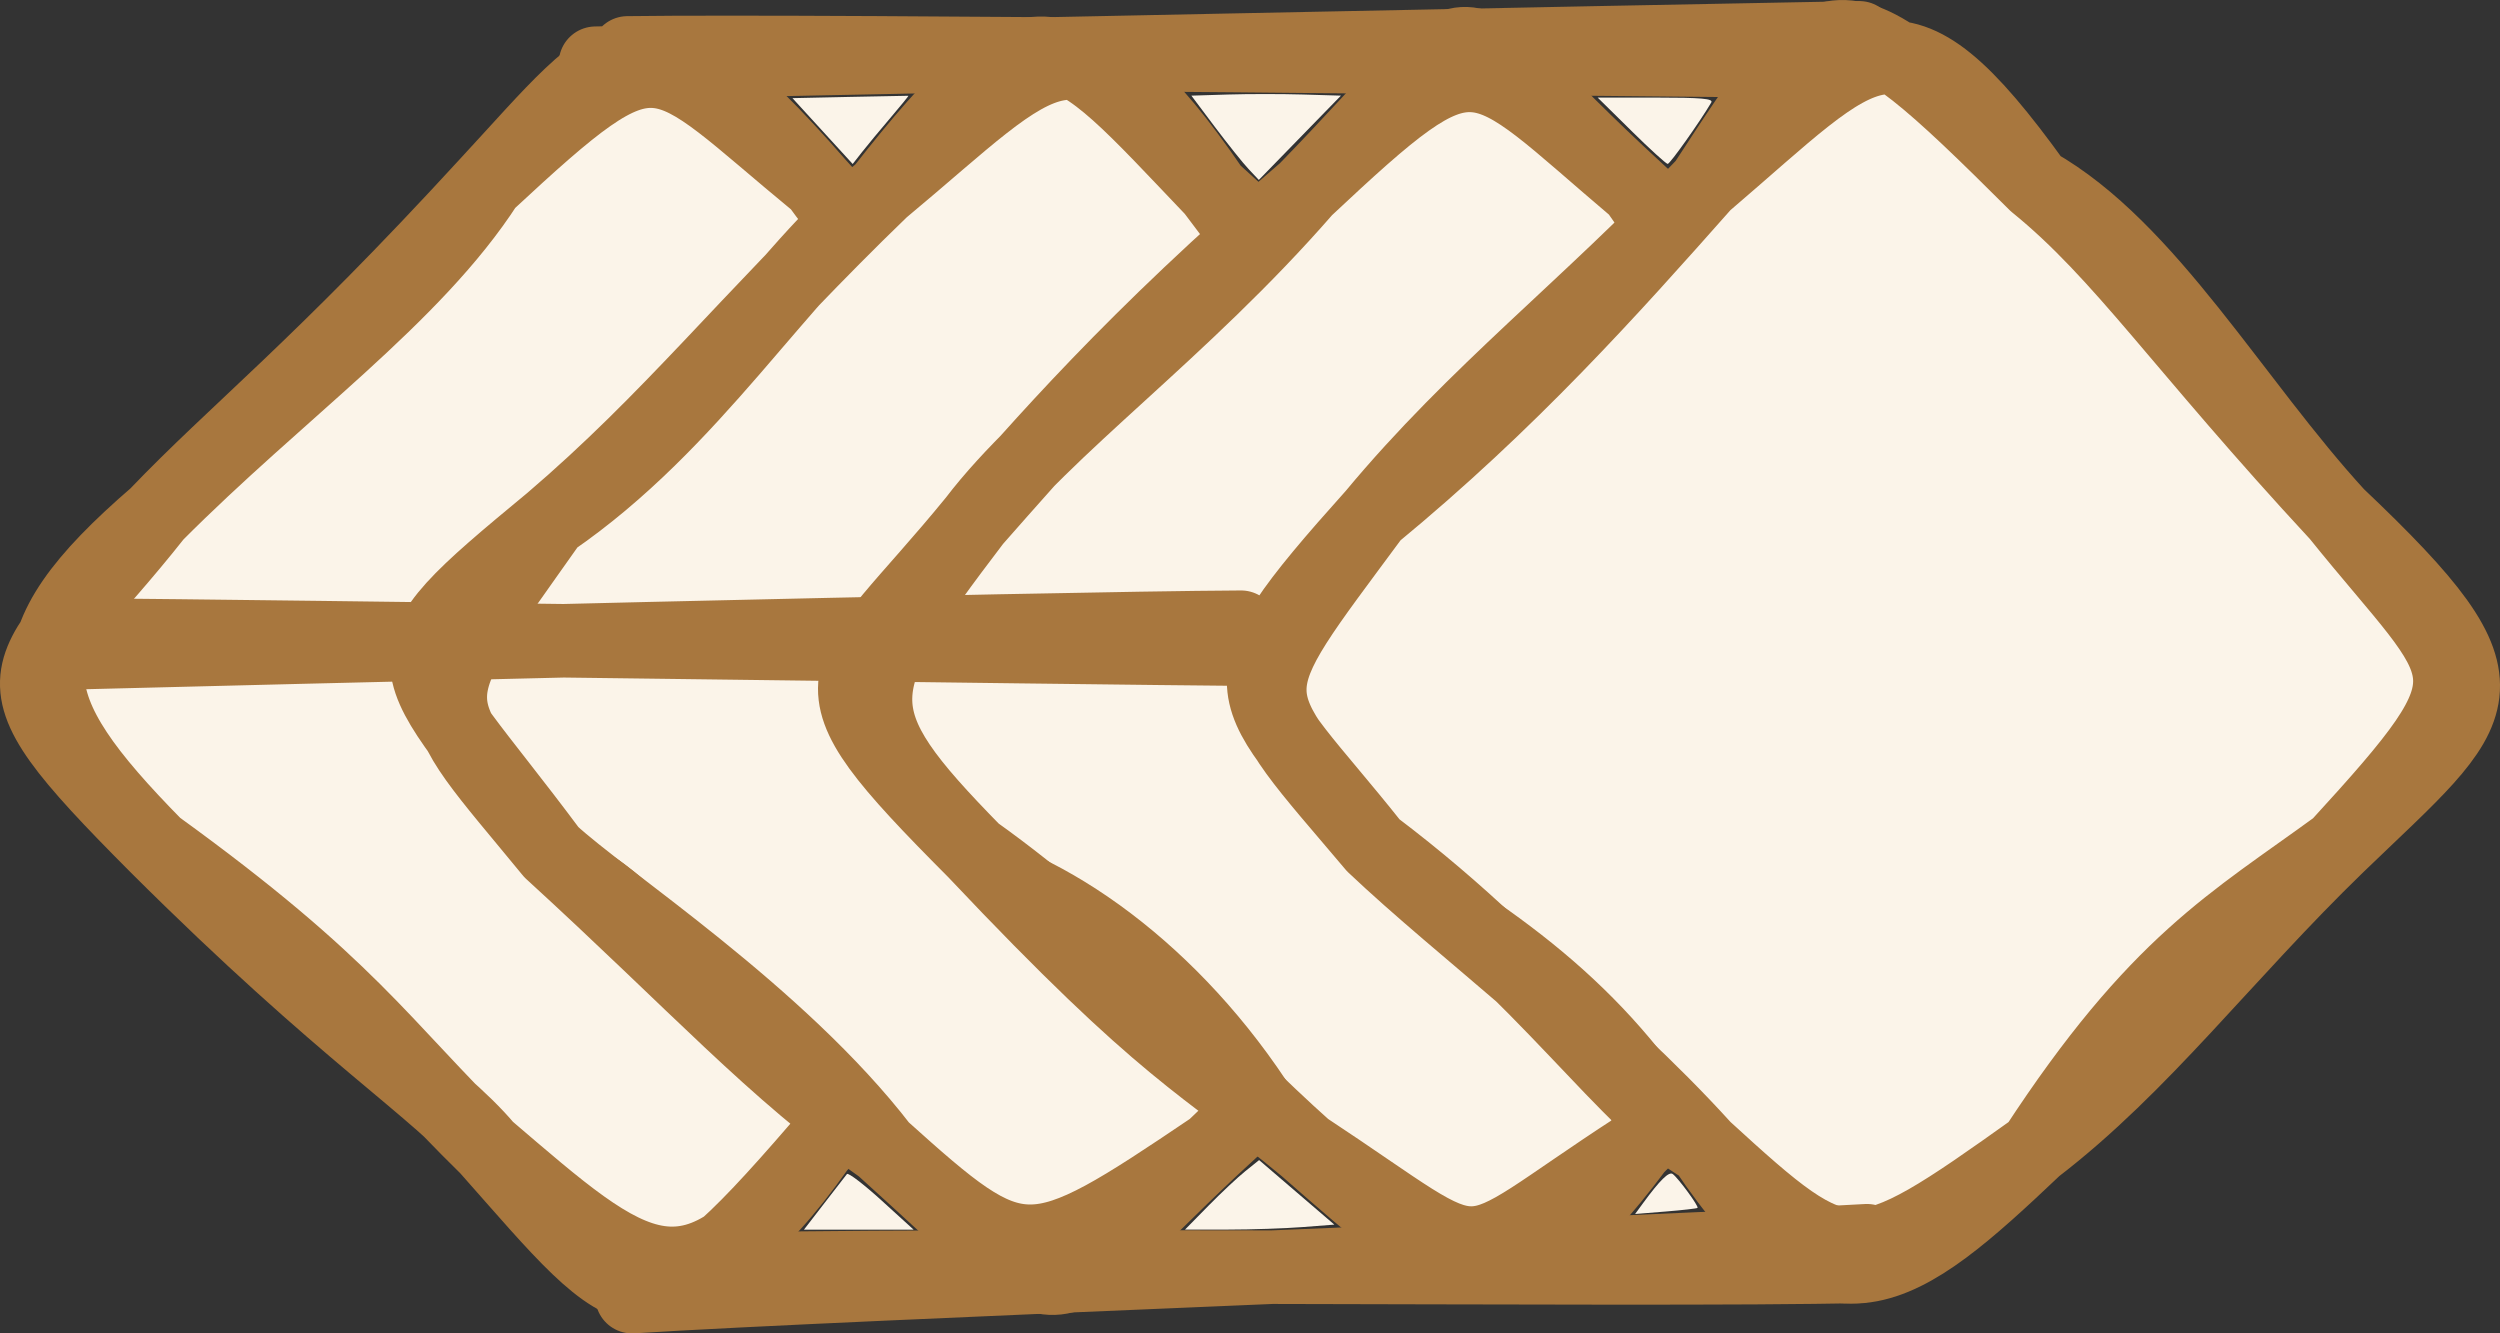 <?xml version="1.0" encoding="UTF-8" standalone="no"?>
<svg
   width="64.012"
   height="34.142"
   viewBox="0 0 64.012 34.142"
   fill="none"
   version="1.1"
   id="svg18"
   sodipodi:docname="logo-light.svg"
   inkscape:version="1.4 (e7c3feb1, 2024-10-09)"
   xmlns:inkscape="http://www.inkscape.org/namespaces/inkscape"
   xmlns:sodipodi="http://sodipodi.sourceforge.net/DTD/sodipodi-0.dtd"
   xmlns="http://www.w3.org/2000/svg"
   xmlns:svg="http://www.w3.org/2000/svg">
  <rect x="0" y="0" width="64.012" height="34.142" fill="#333333" stroke="none"/>
  <defs
     id="defs18" />
  <sodipodi:namedview
     id="namedview18"
     pagecolor="#ffffff"
     bordercolor="#000000"
     borderopacity="0.25"
     inkscape:showpageshadow="2"
     inkscape:pageopacity="0.0"
     inkscape:pagecheckerboard="0"
     inkscape:deskcolor="#d1d1d1"
     inkscape:zoom="7.2849803"
     inkscape:cx="28.62053"
     inkscape:cy="15.511366"
     inkscape:window-width="1280"
     inkscape:window-height="665"
     inkscape:window-x="0"
     inkscape:window-y="25"
     inkscape:window-maximized="0"
     inkscape:current-layer="svg18" />
  <path
     d="m 28.517,13.352 0.008,0.008 0.009,0.007 c 0.558,0.447 1.055,0.832 1.492,1.17 0.578,0.447 1.052,0.814 1.428,1.14 0.669,0.579 0.935,0.954 0.948,1.314 0.007,0.178 -0.047,0.38 -0.191,0.632 -0.145,0.254 -0.373,0.547 -0.696,0.902 -0.478,0.526 -1.139,1.165 -1.999,1.994 -0.307,0.297 -0.64,0.618 -0.999,0.968 v 0 l -0.005,0.005 c -1.831,1.884 -2.653,2.691 -3.711,3.729 -0.906,0.89 -1.986,1.95 -4.022,4.004 -0.816,0.742 -1.467,1.393 -2,1.927 -0.236,0.237 -0.449,0.45 -0.643,0.638 -0.32,0.31 -0.586,0.548 -0.826,0.716 -0.239,0.168 -0.437,0.257 -0.621,0.285 -0.353,0.053 -0.749,-0.11 -1.392,-0.692 -0.635,-0.575 -1.452,-1.5 -2.642,-2.849 l -0.01,-0.012 -0.043,-0.049 -0.063,-0.02 c -1.715,-0.539 -3.062,-1.579 -4.355,-2.927 -0.816,-0.851 -1.598,-1.811 -2.435,-2.838 -0.496,-0.609 -1.012,-1.242 -1.565,-1.89 -0.236,-0.364 -0.459,-0.704 -0.667,-1.023 -0.598,-0.914 -1.082,-1.655 -1.447,-2.278 -0.497,-0.848 -0.747,-1.438 -0.776,-1.917 -0.027,-0.452 0.142,-0.838 0.592,-1.287 0.457,-0.456 1.18,-0.952 2.217,-1.617 0.566,-0.231 1.191,-0.676 1.848,-1.249 0.668,-0.583 1.385,-1.311 2.125,-2.112 0.74,-0.801 1.507,-1.679 2.275,-2.562 0.066,-0.075 0.131,-0.151 0.197,-0.226 0.699,-0.804 1.398,-1.608 2.081,-2.361 0.481,-0.374 0.894,-0.711 1.257,-1.007 l 0.027,-0.022 c 0.374,-0.305 0.691,-0.563 0.976,-0.775 0.573,-0.426 0.98,-0.637 1.399,-0.668 0.418,-0.03 0.893,0.116 1.606,0.523 0.709,0.404 1.616,1.044 2.895,1.956 0.668,0.671 1.423,1.551 2.312,2.589 0.263,0.306 0.537,0.626 0.824,0.958 1.263,1.46 2.765,3.145 4.592,4.915 z"
     fill="#fbf4e9"
     stroke="#a8773e"
     stroke-width="0.471"
     id="path1" />
  <path
     d="m 20.942,4.71 c 1.911,2.081 3.601,4.401 7.739,8.473 z m 0,0 c 2.038,2.839 5.127,4.82 7.739,8.473 z m 7.739,8.473 c 5.032,4.006 4.5,3.394 0,8.473 z m 0,0 c 3.305,3.498 4.853,4.566 0,8.473 z m 0,8.473 c -1.883,1.869 -4.152,3.305 -7.739,7.739 z m 0,0 c -2.933,2.429 -6.317,6.04 -7.739,7.739 z m -7.739,7.739 c -4.411,5.112 -4.627,4.34 -8.473,0 z m 0,0 c -3.281,4.618 -4.731,3.196 -8.473,0 z m -8.473,0 c -2.749,-2.693 -3.484,-4.128 -8.474,-7.739 z m 0,0 c -1.266,-1.506 -3.611,-2.886 -8.474,-7.739 z m -8.474,-7.739 c -3.568,-3.625 -3.841,-5.159 0,-8.473 z m 0,0 c -4.689,-4.707 -3.408,-4.157 0,-8.473 z m 0,-8.473 c 3.163,-3.178 6.609,-5.578 8.474,-8.473 z m 0,0 c 2.057,-2.151 4.133,-3.738 8.474,-8.473 z M 12.468,4.71 c 3.427,-3.695 4.011,-5.122 8.473,0 z m 0,0 c 4.505,-4.185 4.213,-3.502 8.473,0 z"
     fill="#fbf4e9"
     id="path2" />
  <path
     d="m 20.942,4.71 c 1.911,2.081 3.601,4.401 7.739,8.473 m -7.739,-8.473 c 2.038,2.839 5.127,4.82 7.739,8.473 m -7.739,-8.473 c -4.463,-5.122 -5.046,-3.695 -8.473,0 m 8.473,0 c -4.26,-3.502 -3.968,-4.185 -8.473,0 m 16.213,8.473 c 5.032,4.006 4.5,3.394 0,8.473 m 0,-8.473 c 3.305,3.498 4.853,4.566 0,8.473 m 0,0 c -1.883,1.869 -4.152,3.305 -7.739,7.739 m 7.739,-7.739 c -2.933,2.429 -6.317,6.04 -7.739,7.739 m 0,0 c -4.411,5.112 -4.627,4.34 -8.473,0 m 8.473,0 c -3.281,4.618 -4.731,3.196 -8.473,0 m 0,0 c -2.749,-2.693 -3.484,-4.128 -8.474,-7.739 m 8.474,7.739 c -1.266,-1.506 -3.611,-2.886 -8.474,-7.739 m 0,0 c -3.568,-3.625 -3.841,-5.159 0,-8.473 m 0,8.473 c -4.689,-4.707 -3.408,-4.157 0,-8.473 m 0,0 c 3.163,-3.178 6.609,-5.578 8.474,-8.473 M 3.995,13.183 c 2.057,-2.151 4.133,-3.738 8.474,-8.473"
     stroke="#a8773e"
     stroke-width="1.883"
     stroke-linecap="round"
     id="path3" />
  <path
     d="m 38.593,13.481 0.028,0.037 0.04,0.024 c 1.36,0.802 2.282,1.373 2.848,1.867 0.56,0.489 0.72,0.855 0.663,1.253 -0.031,0.214 -0.127,0.459 -0.3,0.757 -0.173,0.297 -0.415,0.635 -0.724,1.035 -0.253,0.327 -0.546,0.689 -0.879,1.1 -0.075,0.092 -0.151,0.187 -0.23,0.285 -0.425,0.526 -0.906,1.126 -1.434,1.816 -0.33,0.317 -0.828,0.781 -1.423,1.334 -0.685,0.637 -1.497,1.393 -2.325,2.178 -1.545,1.467 -3.137,3.033 -3.983,4.07 l -0.006,0.008 -0.005,0.008 c -0.925,1.346 -1.704,2.32 -2.399,2.95 -0.696,0.631 -1.279,0.893 -1.816,0.875 -0.538,-0.018 -1.095,-0.317 -1.733,-0.958 -0.637,-0.641 -1.327,-1.595 -2.133,-2.861 l -0.021,-0.034 -0.032,-0.025 c -2.006,-1.579 -3.384,-3.169 -4.53,-4.491 -0.145,-0.168 -0.287,-0.331 -0.426,-0.489 -1.186,-1.355 -2.199,-2.411 -3.531,-2.627 -0.275,-0.381 -0.532,-0.735 -0.772,-1.065 -0.651,-0.896 -1.175,-1.617 -1.568,-2.219 -0.554,-0.848 -0.816,-1.413 -0.838,-1.862 -0.02,-0.418 0.169,-0.782 0.684,-1.233 0.522,-0.458 1.335,-0.966 2.484,-1.675 l 0.023,-0.014 0.019,-0.019 c 0.929,-0.916 1.715,-1.616 2.488,-2.304 1.639,-1.46 3.221,-2.87 5.998,-6.182 0.31,-0.34 0.583,-0.648 0.829,-0.926 0.425,-0.48 0.77,-0.87 1.084,-1.174 0.492,-0.476 0.857,-0.69 1.261,-0.71 0.418,-0.02 0.933,0.163 1.731,0.636 0.774,0.459 1.773,1.164 3.159,2.143 l 0.03,0.021 c 0.014,0.031 0.031,0.061 0.048,0.088 0.038,0.059 0.09,0.125 0.15,0.193 0.121,0.138 0.294,0.314 0.508,0.523 0.177,0.173 0.378,0.366 0.604,0.583 0.335,0.321 0.722,0.693 1.161,1.126 1.453,1.432 3.378,3.441 5.268,5.956 z"
     fill="#fbf4e9"
     stroke="#a8773e"
     stroke-width="0.471"
     id="path4" />
  <path
     d="m 31.056,4.867 c 2.114,2.843 5.456,6.751 7.725,8.473 z m 0,0 c 3.281,2.942 6.153,6.204 7.725,8.473 z m 7.725,8.473 c 4.5,3.394 3.427,3.596 0,8.473 z m 0,0 c 4.853,4.566 3.7,4.924 0,8.473 z m 0,8.473 c -2.057,1.186 -2.707,2.81 -7.725,7.574 z m 0,0 c -2.001,1.746 -3.319,3.545 -7.725,7.574 z m -7.725,7.574 c -4.628,4.34 -3.404,4.566 -8.473,0 z m 0,0 c -4.731,3.196 -4.924,3.192 -8.473,0 z m -8.473,0 c -2.627,-3.418 -7.132,-6.327 -8.473,-7.574 z m 0,0 c -2.806,-1.977 -4.731,-4.152 -8.473,-7.574 z m -8.473,-7.574 c -3.841,-5.159 -4.627,-4.646 0,-8.473 z m 0,0 c -3.408,-4.157 -3.474,-3.545 0,-8.473 z m 0,-8.473 c 3.663,-2.509 5.837,-6.313 8.473,-8.473 z m 0,0 c 3.06,-2.613 4.99,-5.112 8.473,-8.473 z m 8.473,-8.473 c 4.011,-5.122 4.472,-4.194 8.473,0 z m 0,0 c 4.213,-3.502 4.976,-5.103 8.473,0 z"
     fill="#fbf4e9"
     id="path5" />
  <path
     d="m 31.056,4.867 c 2.114,2.843 5.456,6.751 7.725,8.473 m -7.725,-8.473 c 3.281,2.942 6.153,6.204 7.725,8.473 m -7.725,-8.473 c -4.001,-4.194 -4.463,-5.122 -8.473,0 m 8.473,0 c -3.498,-5.103 -4.26,-3.502 -8.473,0 m 16.198,8.473 c 4.5,3.394 3.427,3.596 0,8.473 m 0,-8.473 c 4.853,4.566 3.7,4.924 0,8.473 m 0,0 c -2.057,1.186 -2.707,2.81 -7.725,7.574 m 7.725,-7.574 c -2.001,1.746 -3.319,3.545 -7.725,7.574 m 0,0 c -4.628,4.34 -3.404,4.566 -8.473,0 m 8.473,0 c -4.731,3.196 -4.924,3.192 -8.473,0 m 0,0 c -2.627,-3.418 -7.132,-6.327 -8.473,-7.574 m 8.473,7.574 c -2.806,-1.977 -4.731,-4.152 -8.473,-7.574 m 0,0 c -3.841,-5.159 -4.627,-4.646 0,-8.473 m 0,8.473 c -3.408,-4.157 -3.474,-3.545 0,-8.473 m 0,0 c 3.663,-2.509 5.837,-6.313 8.473,-8.473 m -8.473,8.473 c 3.06,-2.613 4.99,-5.112 8.473,-8.473"
     stroke="#a8773e"
     stroke-width="1.883"
     stroke-linecap="round"
     id="path6" />
  <path
     d="m 41.755,5.043 v 4e-5 l 0.004,0.003 c 0.314,0.233 0.616,0.449 0.913,0.661 0.856,0.611 1.666,1.188 2.552,2.045 1.188,1.149 2.51,2.803 4.212,5.698 l 0.026,0.045 0.043,0.03 c 0.143,0.098 0.281,0.194 0.416,0.286 0.873,0.6 1.572,1.08 2.084,1.526 0.592,0.514 0.888,0.944 0.937,1.404 0.05,0.463 -0.144,1.025 -0.71,1.821 -0.561,0.791 -1.461,1.773 -2.753,3.07 -1.343,1.136 -2.447,2.485 -3.465,3.728 -0.2,0.245 -0.397,0.486 -0.592,0.72 -1.199,1.441 -2.302,2.617 -3.604,3.098 l -0.046,0.017 -0.036,0.035 c -0.113,0.11 -0.223,0.216 -0.329,0.318 -1.127,1.091 -1.851,1.792 -2.378,2.201 -0.287,0.223 -0.497,0.343 -0.667,0.397 -0.158,0.05 -0.285,0.042 -0.422,-0.01 -0.149,-0.057 -0.314,-0.168 -0.537,-0.347 -0.103,-0.083 -0.214,-0.176 -0.338,-0.281 l -0.026,-0.022 c -0.134,-0.113 -0.283,-0.237 -0.449,-0.371 -0.655,-0.528 -1.573,-1.195 -2.994,-1.894 -2.164,-3.982 -5.523,-6.72 -8.508,-7.62 -0.503,-0.621 -0.949,-1.157 -1.339,-1.626 -0.485,-0.583 -0.884,-1.063 -1.202,-1.477 -0.288,-0.375 -0.498,-0.681 -0.637,-0.946 -0.138,-0.264 -0.199,-0.472 -0.202,-0.655 -0.006,-0.353 0.201,-0.698 0.775,-1.229 0.359,-0.332 0.83,-0.71 1.425,-1.188 0.351,-0.282 0.745,-0.599 1.185,-0.961 1.507,-1.064 2.923,-2.568 4.309,-4.106 0.207,-0.23 0.413,-0.46 0.619,-0.69 1.182,-1.32 2.35,-2.624 3.558,-3.689 l 0.022,-0.02 0.017,-0.025 c 1.371,-2.02 2.362,-2.727 3.466,-2.643 0.569,0.044 1.201,0.299 1.968,0.761 0.765,0.462 1.642,1.116 2.701,1.935 z"
     fill="#fbf4e9"
     stroke="#a8773e"
     stroke-width="0.471"
     id="path7" />
  <path
     d="m 41.899,4.857 c 2.104,3.107 4.999,4.077 7.739,8.473 z m 0,0 c 3.394,3.112 6.049,6.002 7.739,8.473 z m 7.739,8.473 c 3.427,3.597 4.773,4.524 0,8.473 z m 0,0 c 3.7,4.924 3.413,4.242 0,8.473 z m 0,8.473 c -1.586,1.648 -5.503,4.609 -7.739,7.593 z m 0,0 c -1.742,2.038 -3.441,3.211 -7.739,7.593 z m -7.739,7.593 c -3.404,4.566 -4.67,3.328 -8.473,0 z m 0,0 c -4.924,3.192 -3.474,3.295 -8.473,0 z m -8.473,0 c -2.669,-2.217 -3.502,-2.325 -8.473,-7.593 z m 0,0 c -2.278,-2.024 -5.061,-5.164 -8.473,-7.593 z m -8.473,-7.593 c -4.627,-4.646 -3.516,-4.166 0,-8.473 z m 0,0 c -3.474,-3.545 -3.291,-4.147 0,-8.473 z m 0,-8.473 c 1.817,-2.387 5.31,-4.839 8.473,-8.473 z m 0,0 c 1.629,-1.841 4.02,-4.656 8.473,-8.473 z m 8.473,-8.473 c 4.472,-4.194 4.218,-3.601 8.473,0 z m 0,0 c 4.976,-5.103 3.173,-4.863 8.473,0 z"
     fill="#fbf4e9"
     id="path8" />
  <path
     d="m 41.899,4.857 c 2.104,3.107 4.999,4.077 7.739,8.473 m -7.739,-8.473 c 3.394,3.112 6.049,6.002 7.739,8.473 m -7.739,-8.473 c -4.256,-3.601 -4.001,-4.194 -8.473,0 m 8.473,0 c -5.301,-4.863 -3.498,-5.103 -8.473,0 m 16.213,8.473 c 3.427,3.597 4.773,4.524 0,8.473 m 0,-8.473 c 3.7,4.924 3.413,4.242 0,8.473 m 0,0 c -1.586,1.648 -5.503,4.609 -7.739,7.593 m 7.739,-7.593 c -1.742,2.038 -3.441,3.211 -7.739,7.593 m 0,0 c -3.404,4.566 -4.67,3.328 -8.473,0 m 8.473,0 c -4.924,3.192 -3.474,3.295 -8.473,0 m 0,0 c -2.669,-2.217 -3.502,-2.325 -8.473,-7.593 m 8.473,7.593 c -2.278,-2.024 -5.061,-5.164 -8.473,-7.593 m 0,0 c -4.627,-4.646 -3.516,-4.166 0,-8.473 m 0,8.473 c -3.474,-3.545 -3.291,-4.147 0,-8.473 m 0,0 c 1.817,-2.387 5.31,-4.839 8.473,-8.473 m -8.473,8.473 c 1.629,-1.841 4.02,-4.656 8.473,-8.473"
     stroke="#a8773e"
     stroke-width="1.883"
     stroke-linecap="round"
     id="path9" />
  <path
     d="m 51.971,4.894 0.038,0.03 0.047,0.013 c 0.714,0.194 1.269,0.431 1.768,0.767 0.5,0.336 0.955,0.778 1.461,1.394 0.628,0.765 1.318,1.776 2.261,3.156 0.592,0.866 1.282,1.878 2.119,3.066 l 0.027,0.038 0.04,0.025 c 1.289,0.813 2.251,1.563 2.89,2.268 0.64,0.706 0.938,1.346 0.946,1.946 0.008,0.596 -0.27,1.203 -0.899,1.847 -0.63,0.645 -1.597,1.308 -2.921,2.006 l -0.075,0.04 -0.033,0.078 c -0.564,1.359 -1.618,2.37 -2.983,3.503 -0.267,0.222 -0.547,0.448 -0.835,0.682 -1.177,0.954 -2.514,2.038 -3.873,3.481 -1.361,1.411 -2.203,2.05 -3.265,2.056 -0.539,0.003 -1.158,-0.157 -1.954,-0.505 -0.784,-0.343 -1.725,-0.86 -2.913,-1.561 -2.199,-3.699 -4.819,-5.576 -8.501,-7.755 -1.166,-1.141 -1.904,-1.924 -2.322,-2.532 -0.415,-0.603 -0.49,-0.996 -0.392,-1.375 0.107,-0.415 0.426,-0.851 0.933,-1.526 l 0.028,-0.037 c 0.491,-0.654 1.124,-1.495 1.805,-2.684 0.171,-0.22 0.347,-0.451 0.531,-0.695 1.37,-1.808 3.252,-4.292 7.886,-7.721 v 4e-5 l 0.004,-0.003 c 0.873,-0.674 1.511,-1.262 2.015,-1.726 0.114,-0.105 0.221,-0.203 0.322,-0.295 0.563,-0.51 0.913,-0.773 1.276,-0.834 0.35,-0.058 0.77,0.065 1.489,0.525 0.714,0.457 1.671,1.21 3.082,2.328 z"
     fill="#fbf4e9"
     stroke="#a8773e"
     stroke-width="0.471"
     id="path10" />
  <path
     d="m 52.117,4.71 c 2.895,1.638 5.079,5.574 7.739,8.474 z m 0,0 c 2.217,1.798 3.691,4.105 7.739,8.474 z m 7.739,8.474 c 4.773,4.524 3.771,4.835 0,8.473 z m 0,0 c 3.413,4.241 4.227,3.86 0,8.473 z m 0,8.473 c -2.688,1.963 -4.632,2.98 -7.739,7.739 z m 0,0 c -2.909,2.82 -4.995,5.635 -7.739,7.739 z m -7.739,7.739 c -4.67,3.333 -4.835,3.328 -8.473,0 z m 0,0 c -3.474,3.295 -5.301,4.75 -8.473,0 z m -8.473,0 c -2.038,-1.153 -3.936,-4.312 -8.473,-7.739 z m 0,0 c -2.839,-3.13 -6.214,-5.597 -8.473,-7.739 z m -8.473,-7.739 c -3.517,-4.166 -3.573,-3.634 0,-8.473 z m 0,0 c -3.291,-4.147 -4.194,-3.794 0,-8.473 z m 0,-8.473 c 3.498,-2.881 6.059,-5.748 8.473,-8.474 z m 0,0 c 2.608,-3.14 5.484,-5.324 8.473,-8.474 z m 8.473,-8.474 c 4.218,-3.601 4.882,-4.99 8.473,0 z m 0,0 c 3.173,-4.863 3.276,-5.183 8.473,0 z"
     fill="#fbf4e9"
     id="path11" />
  <path
     d="m 52.117,4.71 c 2.895,1.638 5.079,5.574 7.739,8.474 m -7.739,-8.474 c 2.217,1.798 3.691,4.105 7.739,8.474 m -7.739,-8.474 c -3.592,-4.99 -4.255,-3.601 -8.473,0 m 8.473,0 c -5.197,-5.183 -5.301,-4.863 -8.473,0 m 16.212,8.474 c 4.773,4.524 3.771,4.835 0,8.473 m 0,-8.473 c 3.413,4.241 4.227,3.86 0,8.473 m 0,0 c -2.688,1.963 -4.632,2.98 -7.739,7.739 m 7.739,-7.739 c -2.909,2.82 -4.995,5.635 -7.739,7.739 m 0,0 c -4.67,3.333 -4.835,3.328 -8.473,0 m 8.473,0 c -3.474,3.295 -5.301,4.75 -8.473,0 m 0,0 c -2.038,-1.153 -3.936,-4.312 -8.473,-7.739 m 8.473,7.739 c -2.839,-3.13 -6.214,-5.597 -8.473,-7.739 m 0,0 c -3.517,-4.166 -3.573,-3.634 0,-8.473 m 0,8.473 c -3.291,-4.147 -4.194,-3.794 0,-8.473 m 0,0 c 3.498,-2.881 6.059,-5.748 8.473,-8.474 m -8.473,8.474 c 2.608,-3.14 5.484,-5.324 8.473,-8.474"
     stroke="#a8773e"
     stroke-width="1.883"
     stroke-linecap="round"
     id="path12" />
  <path
     d="m 15.248,1.619 c 5.253,-0.108 26.974,-0.555 32.359,-0.65 z m 0.819,-0.264 c 5.188,-0.071 26.136,0.179 31.366,0.221 z"
     fill="#fbf4e9"
     id="path13" />
  <path
     d="m 15.248,1.619 c 5.253,-0.108 26.974,-0.555 32.359,-0.65 m -31.54,0.386 c 5.188,-0.071 26.136,0.179 31.366,0.221"
     stroke="#a8773e"
     stroke-width="1.883"
     stroke-linecap="round"
     id="path14" />
  <path
     d="m 16.183,33.2 c 5.423,-0.348 26.404,-1.13 31.62,-1.431 z m -0.414,-0.612 c 5.428,-0.301 26.597,-0.028 31.837,-0.165 z"
     fill="#fbf4e9"
     id="path15" />
  <path
     d="m 16.183,33.2 c 5.423,-0.348 26.404,-1.13 31.62,-1.431 m -32.034,0.819 c 5.428,-0.301 26.597,-0.028 31.837,-0.165"
     stroke="#a8773e"
     stroke-width="1.883"
     stroke-linecap="round"
     id="path16" />
  <path
     d="m 32.21,16.625 c -5.037,-0.042 -25.049,-0.325 -30.184,-0.367 z m -0.433,-0.565 c -5.145,0.028 -25.237,0.537 -30.114,0.659 z"
     fill="#fbf4e9"
     id="path17" />
  <path
     d="m 32.21,16.625 c -5.037,-0.042 -25.049,-0.325 -30.184,-0.367 m 29.751,-0.198 c -5.145,0.028 -25.237,0.537 -30.114,0.659"
     stroke="#a8773e"
     stroke-width="1.883"
     stroke-linecap="round"
     id="path18" />
  <path
     style="fill:#fbf4e9;fill-opacity:1;stroke:#ff0000;stroke-width:0.1"
     d=""
     id="path19" />
  <path
     style="fill:#fbf4e9;fill-opacity:1;stroke:none;stroke-width:0.1"
     d="M 31.969,4.328 C 31.824,4.174 31.436,3.688 31.105,3.248 L 30.505,2.449 31.445,2.42 c 0.517,-0.016 1.378,-0.016 1.914,0 l 0.975,0.029 -1.051,1.079 -1.051,1.079 z"
     id="path20" />
  <path
     style="fill:#fbf4e9;fill-opacity:1;stroke:#ff0000;stroke-width:0.1"
     d=""
     id="path21" />
  <path
     style="fill:#fbf4e9;fill-opacity:1;stroke:none;stroke-width:0.1"
     d="m 21.062,3.356 -0.771,-0.843 1.474,-0.032 c 0.811,-0.018 1.483,-0.031 1.494,-0.029 0.011,0.002 -0.198,0.258 -0.464,0.57 -0.266,0.312 -0.591,0.704 -0.723,0.872 l -0.239,0.305 z"
     id="path22" />
  <path
     style="fill:#fbf4e9;fill-opacity:1;stroke:none;stroke-width:0.1"
     d="m 21.106,30.81 c 0.286,-0.371 0.547,-0.708 0.58,-0.749 0.033,-0.041 0.431,0.263 0.884,0.675 l 0.823,0.749 h -1.404 -1.404 z"
     id="path23" />
  <path
     style="fill:#fbf4e9;fill-opacity:1;stroke:none;stroke-width:0.1"
     d="m 30.938,30.877 c 0.328,-0.334 0.755,-0.735 0.949,-0.89 l 0.352,-0.283 0.963,0.826 0.963,0.826 -0.815,0.063 c -0.448,0.035 -1.309,0.064 -1.912,0.064 l -1.096,5.99e-4 z"
     id="path24" />
  <path
     style="fill:#fbf4e9;fill-opacity:1;stroke:none;stroke-width:0.1"
     d="m 42.068,30.809 c 0.436,-0.594 0.665,-0.82 0.762,-0.748 0.146,0.108 0.676,0.832 0.634,0.867 -0.019,0.016 -0.386,0.058 -0.816,0.093 l -0.781,0.063 z"
     id="path25" />
  <path
     style="fill:#fbf4e9;fill-opacity:1;stroke:none;stroke-width:0.1"
     d="M 41.769,3.347 40.908,2.499 h 1.491 c 1.166,0 1.475,0.027 1.418,0.125 -0.29,0.493 -1.057,1.574 -1.116,1.573 -0.04,-7.892e-4 -0.459,-0.383 -0.933,-0.85 z"
     id="path26" />
</svg>
